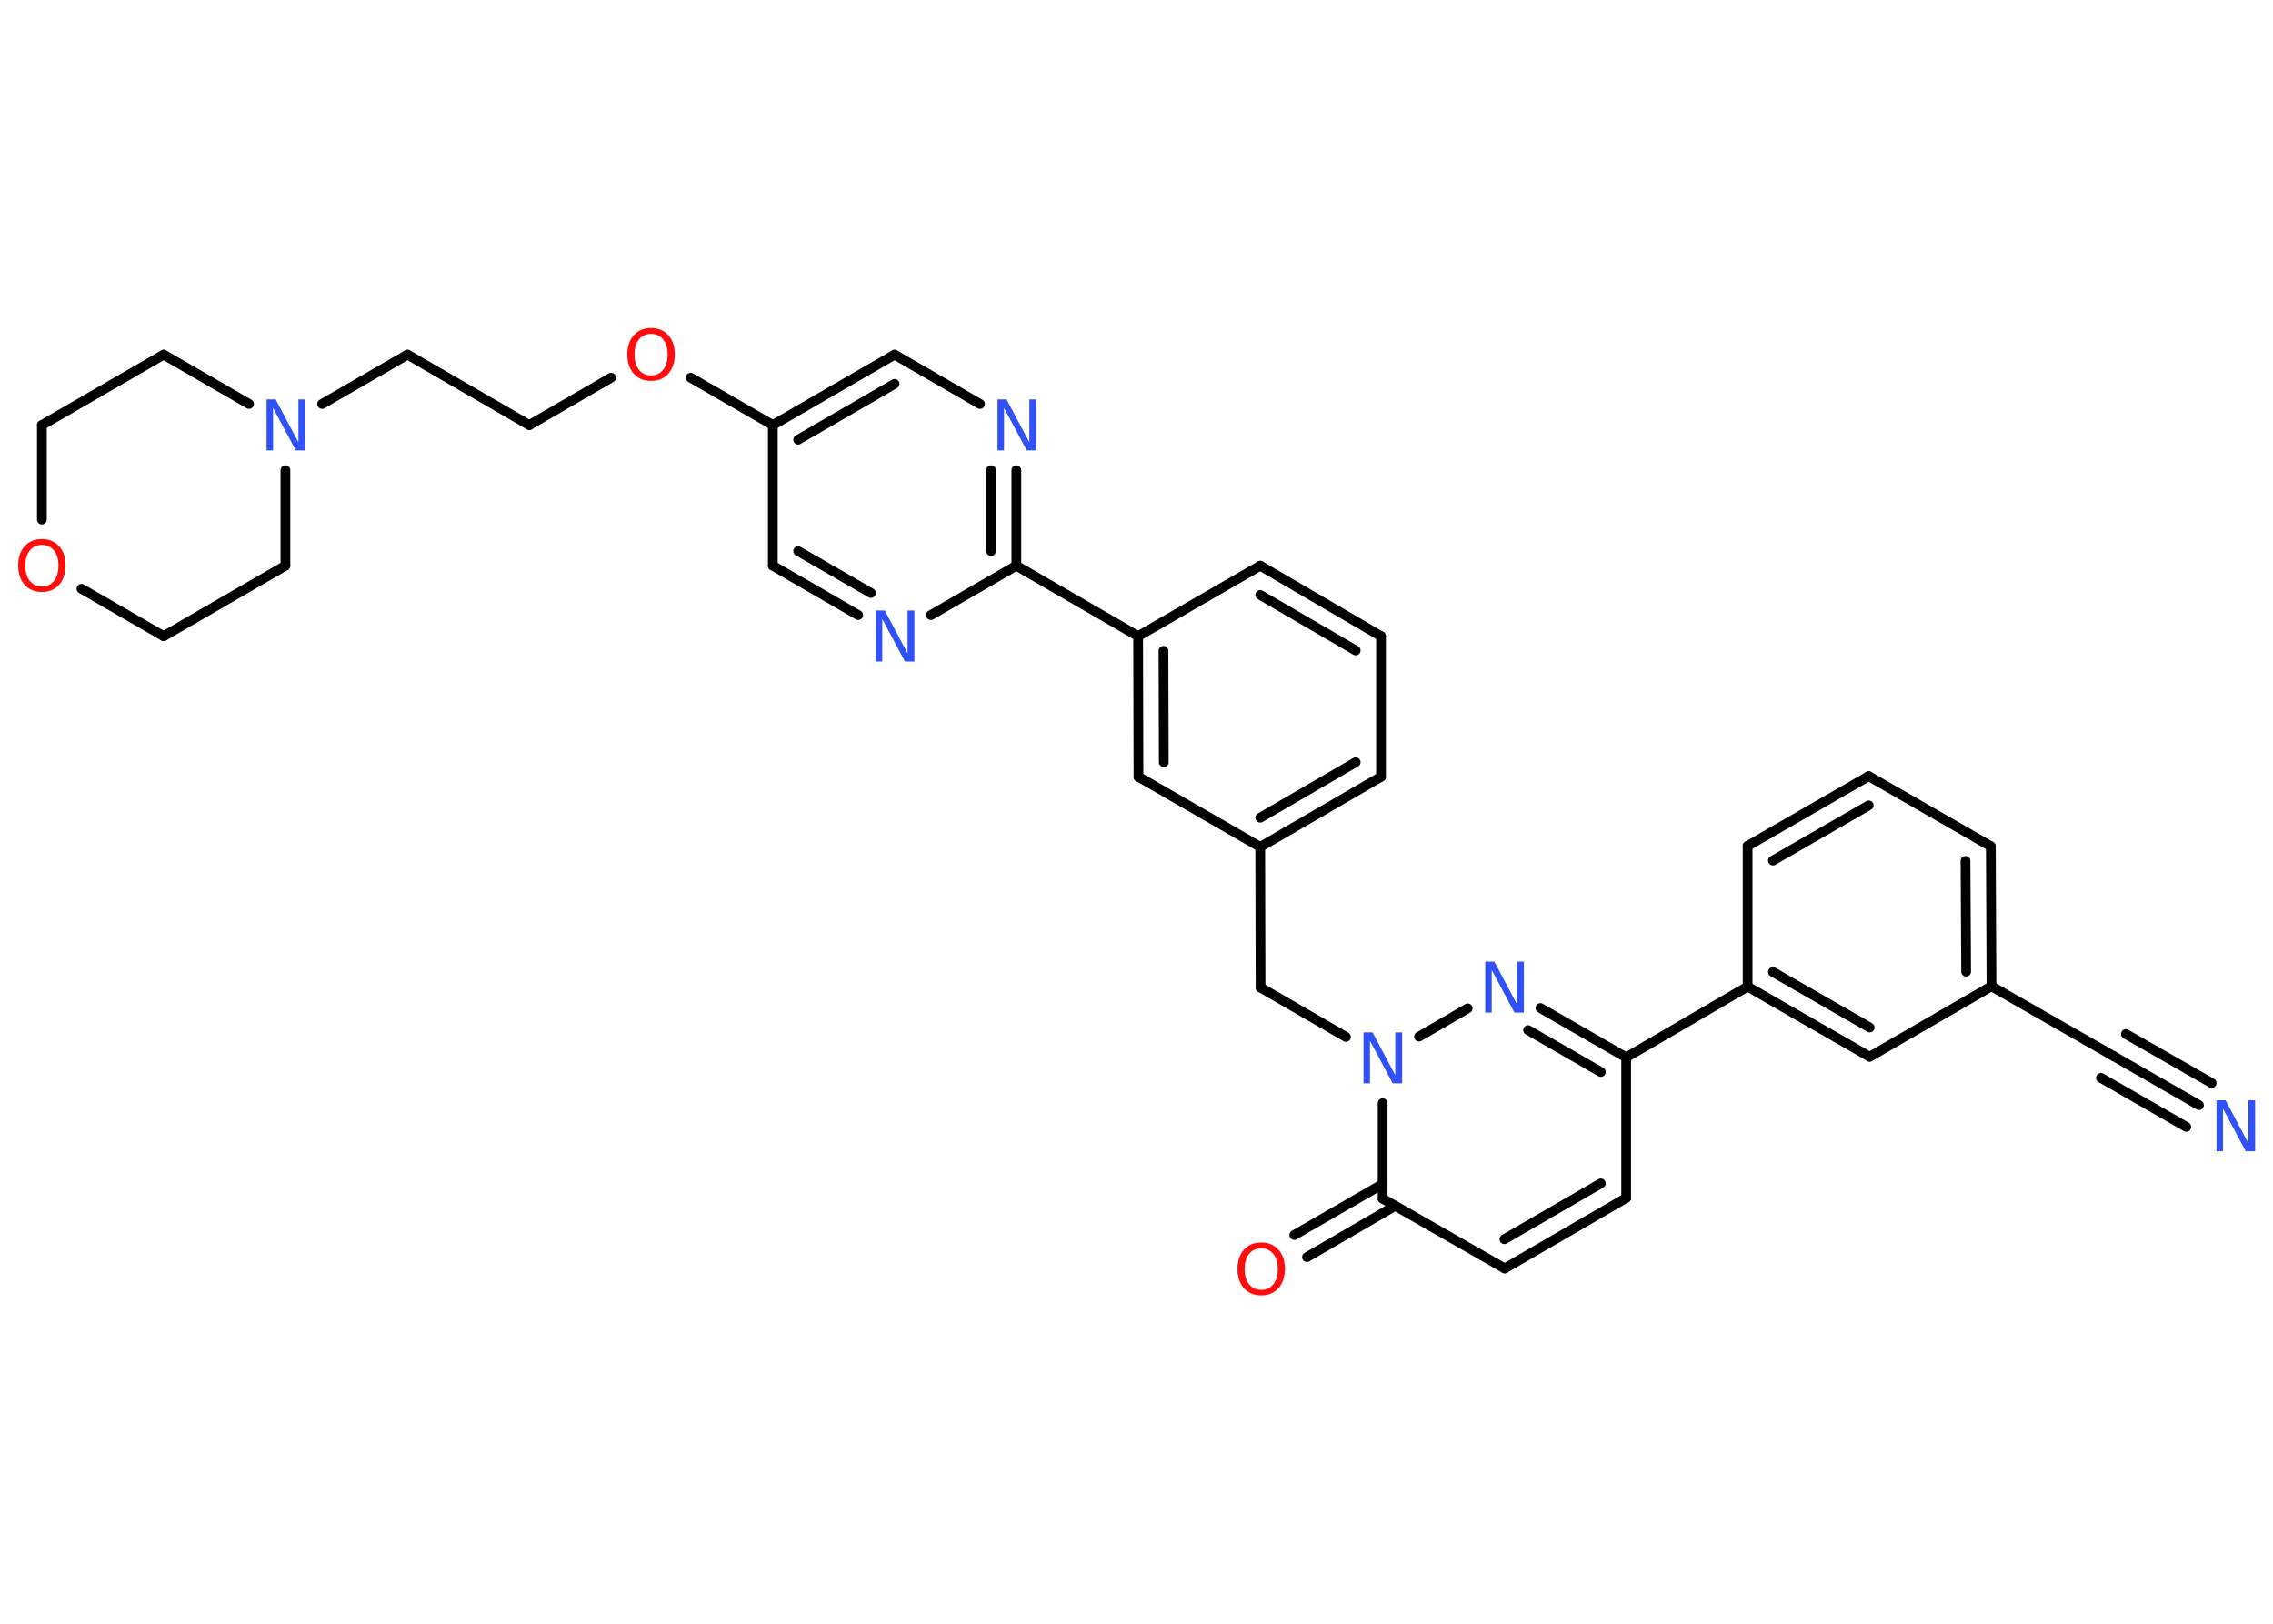 <?xml version='1.0' encoding='UTF-8'?>
<!DOCTYPE svg PUBLIC "-//W3C//DTD SVG 1.1//EN" "http://www.w3.org/Graphics/SVG/1.1/DTD/svg11.dtd">
<svg version='1.2' xmlns='http://www.w3.org/2000/svg' xmlns:xlink='http://www.w3.org/1999/xlink' width='70.0mm' height='50.0mm' viewBox='0 0 70.0 50.0'>
  <desc>Generated by the Chemistry Development Kit (http://github.com/cdk)</desc>
  <g stroke-linecap='round' stroke-linejoin='round' stroke='#000000' stroke-width='.3' fill='#3050F8'>
    <rect x='.0' y='.0' width='70.0' height='50.0' fill='#FFFFFF' stroke='none'/>
    <g id='mol1' class='mol'>
      <g id='mol1bnd1' class='bond'>
        <line x1='67.72' y1='34.03' x2='65.09' y2='32.52'/>
        <line x1='67.33' y1='34.7' x2='64.7' y2='33.19'/>
        <line x1='68.11' y1='33.35' x2='65.47' y2='31.84'/>
      </g>
      <line id='mol1bnd2' class='bond' x1='65.09' y1='32.52' x2='61.33' y2='30.37'/>
      <g id='mol1bnd3' class='bond'>
        <line x1='61.33' y1='30.37' x2='61.31' y2='26.06'/>
        <line x1='60.55' y1='29.92' x2='60.53' y2='26.51'/>
      </g>
      <line id='mol1bnd4' class='bond' x1='61.31' y1='26.06' x2='57.55' y2='23.9'/>
      <g id='mol1bnd5' class='bond'>
        <line x1='57.55' y1='23.9' x2='53.82' y2='26.05'/>
        <line x1='57.55' y1='24.8' x2='54.6' y2='26.5'/>
      </g>
      <line id='mol1bnd6' class='bond' x1='53.82' y1='26.05' x2='53.82' y2='30.38'/>
      <line id='mol1bnd7' class='bond' x1='53.82' y1='30.38' x2='50.08' y2='32.56'/>
      <line id='mol1bnd8' class='bond' x1='50.08' y1='32.56' x2='50.08' y2='36.89'/>
      <g id='mol1bnd9' class='bond'>
        <line x1='46.34' y1='39.06' x2='50.08' y2='36.89'/>
        <line x1='46.33' y1='38.16' x2='49.3' y2='36.44'/>
      </g>
      <line id='mol1bnd10' class='bond' x1='46.34' y1='39.06' x2='42.58' y2='36.91'/>
      <g id='mol1bnd11' class='bond'>
        <line x1='42.97' y1='37.13' x2='40.25' y2='38.71'/>
        <line x1='42.58' y1='36.46' x2='39.86' y2='38.03'/>
      </g>
      <line id='mol1bnd12' class='bond' x1='42.58' y1='36.91' x2='42.58' y2='33.97'/>
      <line id='mol1bnd13' class='bond' x1='41.45' y1='31.93' x2='38.82' y2='30.41'/>
      <line id='mol1bnd14' class='bond' x1='38.82' y1='30.41' x2='38.81' y2='26.08'/>
      <g id='mol1bnd15' class='bond'>
        <line x1='38.81' y1='26.08' x2='42.53' y2='23.92'/>
        <line x1='38.81' y1='25.18' x2='41.75' y2='23.47'/>
      </g>
      <line id='mol1bnd16' class='bond' x1='42.53' y1='23.92' x2='42.53' y2='19.59'/>
      <g id='mol1bnd17' class='bond'>
        <line x1='42.53' y1='19.59' x2='38.81' y2='17.42'/>
        <line x1='41.75' y1='20.03' x2='38.81' y2='18.32'/>
      </g>
      <line id='mol1bnd18' class='bond' x1='38.81' y1='17.42' x2='35.05' y2='19.59'/>
      <line id='mol1bnd19' class='bond' x1='35.05' y1='19.59' x2='31.3' y2='17.42'/>
      <g id='mol1bnd20' class='bond'>
        <line x1='31.3' y1='17.42' x2='31.3' y2='14.48'/>
        <line x1='30.52' y1='16.97' x2='30.52' y2='14.48'/>
      </g>
      <line id='mol1bnd21' class='bond' x1='30.18' y1='12.44' x2='27.55' y2='10.92'/>
      <g id='mol1bnd22' class='bond'>
        <line x1='27.55' y1='10.92' x2='23.8' y2='13.09'/>
        <line x1='27.55' y1='11.82' x2='24.58' y2='13.54'/>
      </g>
      <line id='mol1bnd23' class='bond' x1='23.8' y1='13.09' x2='21.27' y2='11.63'/>
      <line id='mol1bnd24' class='bond' x1='18.82' y1='11.63' x2='16.3' y2='13.09'/>
      <line id='mol1bnd25' class='bond' x1='16.3' y1='13.09' x2='12.55' y2='10.92'/>
      <line id='mol1bnd26' class='bond' x1='12.55' y1='10.92' x2='9.92' y2='12.44'/>
      <line id='mol1bnd27' class='bond' x1='8.79' y1='14.48' x2='8.79' y2='17.42'/>
      <line id='mol1bnd28' class='bond' x1='8.79' y1='17.42' x2='5.04' y2='19.59'/>
      <line id='mol1bnd29' class='bond' x1='5.04' y1='19.59' x2='2.51' y2='18.13'/>
      <line id='mol1bnd30' class='bond' x1='1.29' y1='16.0' x2='1.29' y2='13.09'/>
      <line id='mol1bnd31' class='bond' x1='1.29' y1='13.09' x2='5.04' y2='10.92'/>
      <line id='mol1bnd32' class='bond' x1='7.67' y1='12.44' x2='5.04' y2='10.92'/>
      <line id='mol1bnd33' class='bond' x1='23.8' y1='13.09' x2='23.8' y2='17.42'/>
      <g id='mol1bnd34' class='bond'>
        <line x1='23.8' y1='17.42' x2='26.43' y2='18.94'/>
        <line x1='24.58' y1='16.97' x2='26.82' y2='18.26'/>
      </g>
      <line id='mol1bnd35' class='bond' x1='31.3' y1='17.42' x2='28.67' y2='18.94'/>
      <g id='mol1bnd36' class='bond'>
        <line x1='35.05' y1='19.59' x2='35.06' y2='23.92'/>
        <line x1='35.83' y1='20.04' x2='35.84' y2='23.47'/>
      </g>
      <line id='mol1bnd37' class='bond' x1='38.81' y1='26.08' x2='35.06' y2='23.92'/>
      <line id='mol1bnd38' class='bond' x1='43.7' y1='31.92' x2='45.2' y2='31.05'/>
      <g id='mol1bnd39' class='bond'>
        <line x1='50.08' y1='32.56' x2='47.44' y2='31.04'/>
        <line x1='49.3' y1='33.01' x2='47.06' y2='31.72'/>
      </g>
      <g id='mol1bnd40' class='bond'>
        <line x1='53.82' y1='30.38' x2='57.58' y2='32.54'/>
        <line x1='54.6' y1='29.93' x2='57.58' y2='31.64'/>
      </g>
      <line id='mol1bnd41' class='bond' x1='61.33' y1='30.37' x2='57.58' y2='32.54'/>
      <path id='mol1atm1' class='atom' d='M68.25 33.88h.29l.7 1.32v-1.32h.21v1.57h-.29l-.7 -1.31v1.31h-.2v-1.57z' stroke='none'/>
      <path id='mol1atm12' class='atom' d='M38.84 38.44q-.23 .0 -.37 .17q-.14 .17 -.14 .47q.0 .3 .14 .47q.14 .17 .37 .17q.23 .0 .37 -.17q.14 -.17 .14 -.47q.0 -.3 -.14 -.47q-.14 -.17 -.37 -.17zM38.84 38.26q.33 .0 .53 .22q.2 .22 .2 .59q.0 .37 -.2 .6q-.2 .22 -.53 .22q-.33 .0 -.53 -.22q-.2 -.22 -.2 -.6q.0 -.37 .2 -.59q.2 -.22 .53 -.22z' stroke='none' fill='#FF0D0D'/>
      <path id='mol1atm13' class='atom' d='M41.98 31.79h.29l.7 1.32v-1.32h.21v1.57h-.29l-.7 -1.31v1.31h-.2v-1.57z' stroke='none'/>
      <path id='mol1atm21' class='atom' d='M30.71 12.3h.29l.7 1.32v-1.32h.21v1.57h-.29l-.7 -1.31v1.31h-.2v-1.57z' stroke='none'/>
      <path id='mol1atm24' class='atom' d='M20.05 10.28q-.23 .0 -.37 .17q-.14 .17 -.14 .47q.0 .3 .14 .47q.14 .17 .37 .17q.23 .0 .37 -.17q.14 -.17 .14 -.47q.0 -.3 -.14 -.47q-.14 -.17 -.37 -.17zM20.05 10.1q.33 .0 .53 .22q.2 .22 .2 .59q.0 .37 -.2 .6q-.2 .22 -.53 .22q-.33 .0 -.53 -.22q-.2 -.22 -.2 -.6q.0 -.37 .2 -.59q.2 -.22 .53 -.22z' stroke='none' fill='#FF0D0D'/>
      <path id='mol1atm27' class='atom' d='M8.2 12.3h.29l.7 1.32v-1.32h.21v1.57h-.29l-.7 -1.31v1.31h-.2v-1.57z' stroke='none'/>
      <path id='mol1atm30' class='atom' d='M1.29 16.78q-.23 .0 -.37 .17q-.14 .17 -.14 .47q.0 .3 .14 .47q.14 .17 .37 .17q.23 .0 .37 -.17q.14 -.17 .14 -.47q.0 -.3 -.14 -.47q-.14 -.17 -.37 -.17zM1.29 16.6q.33 .0 .53 .22q.2 .22 .2 .59q.0 .37 -.2 .6q-.2 .22 -.53 .22q-.33 .0 -.53 -.22q-.2 -.22 -.2 -.6q.0 -.37 .2 -.59q.2 -.22 .53 -.22z' stroke='none' fill='#FF0D0D'/>
      <path id='mol1atm34' class='atom' d='M26.96 18.8h.29l.7 1.32v-1.32h.21v1.57h-.29l-.7 -1.31v1.31h-.2v-1.57z' stroke='none'/>
      <path id='mol1atm36' class='atom' d='M45.73 29.61h.29l.7 1.32v-1.32h.21v1.57h-.29l-.7 -1.31v1.31h-.2v-1.57z' stroke='none'/>
    </g>
  </g>
</svg>
